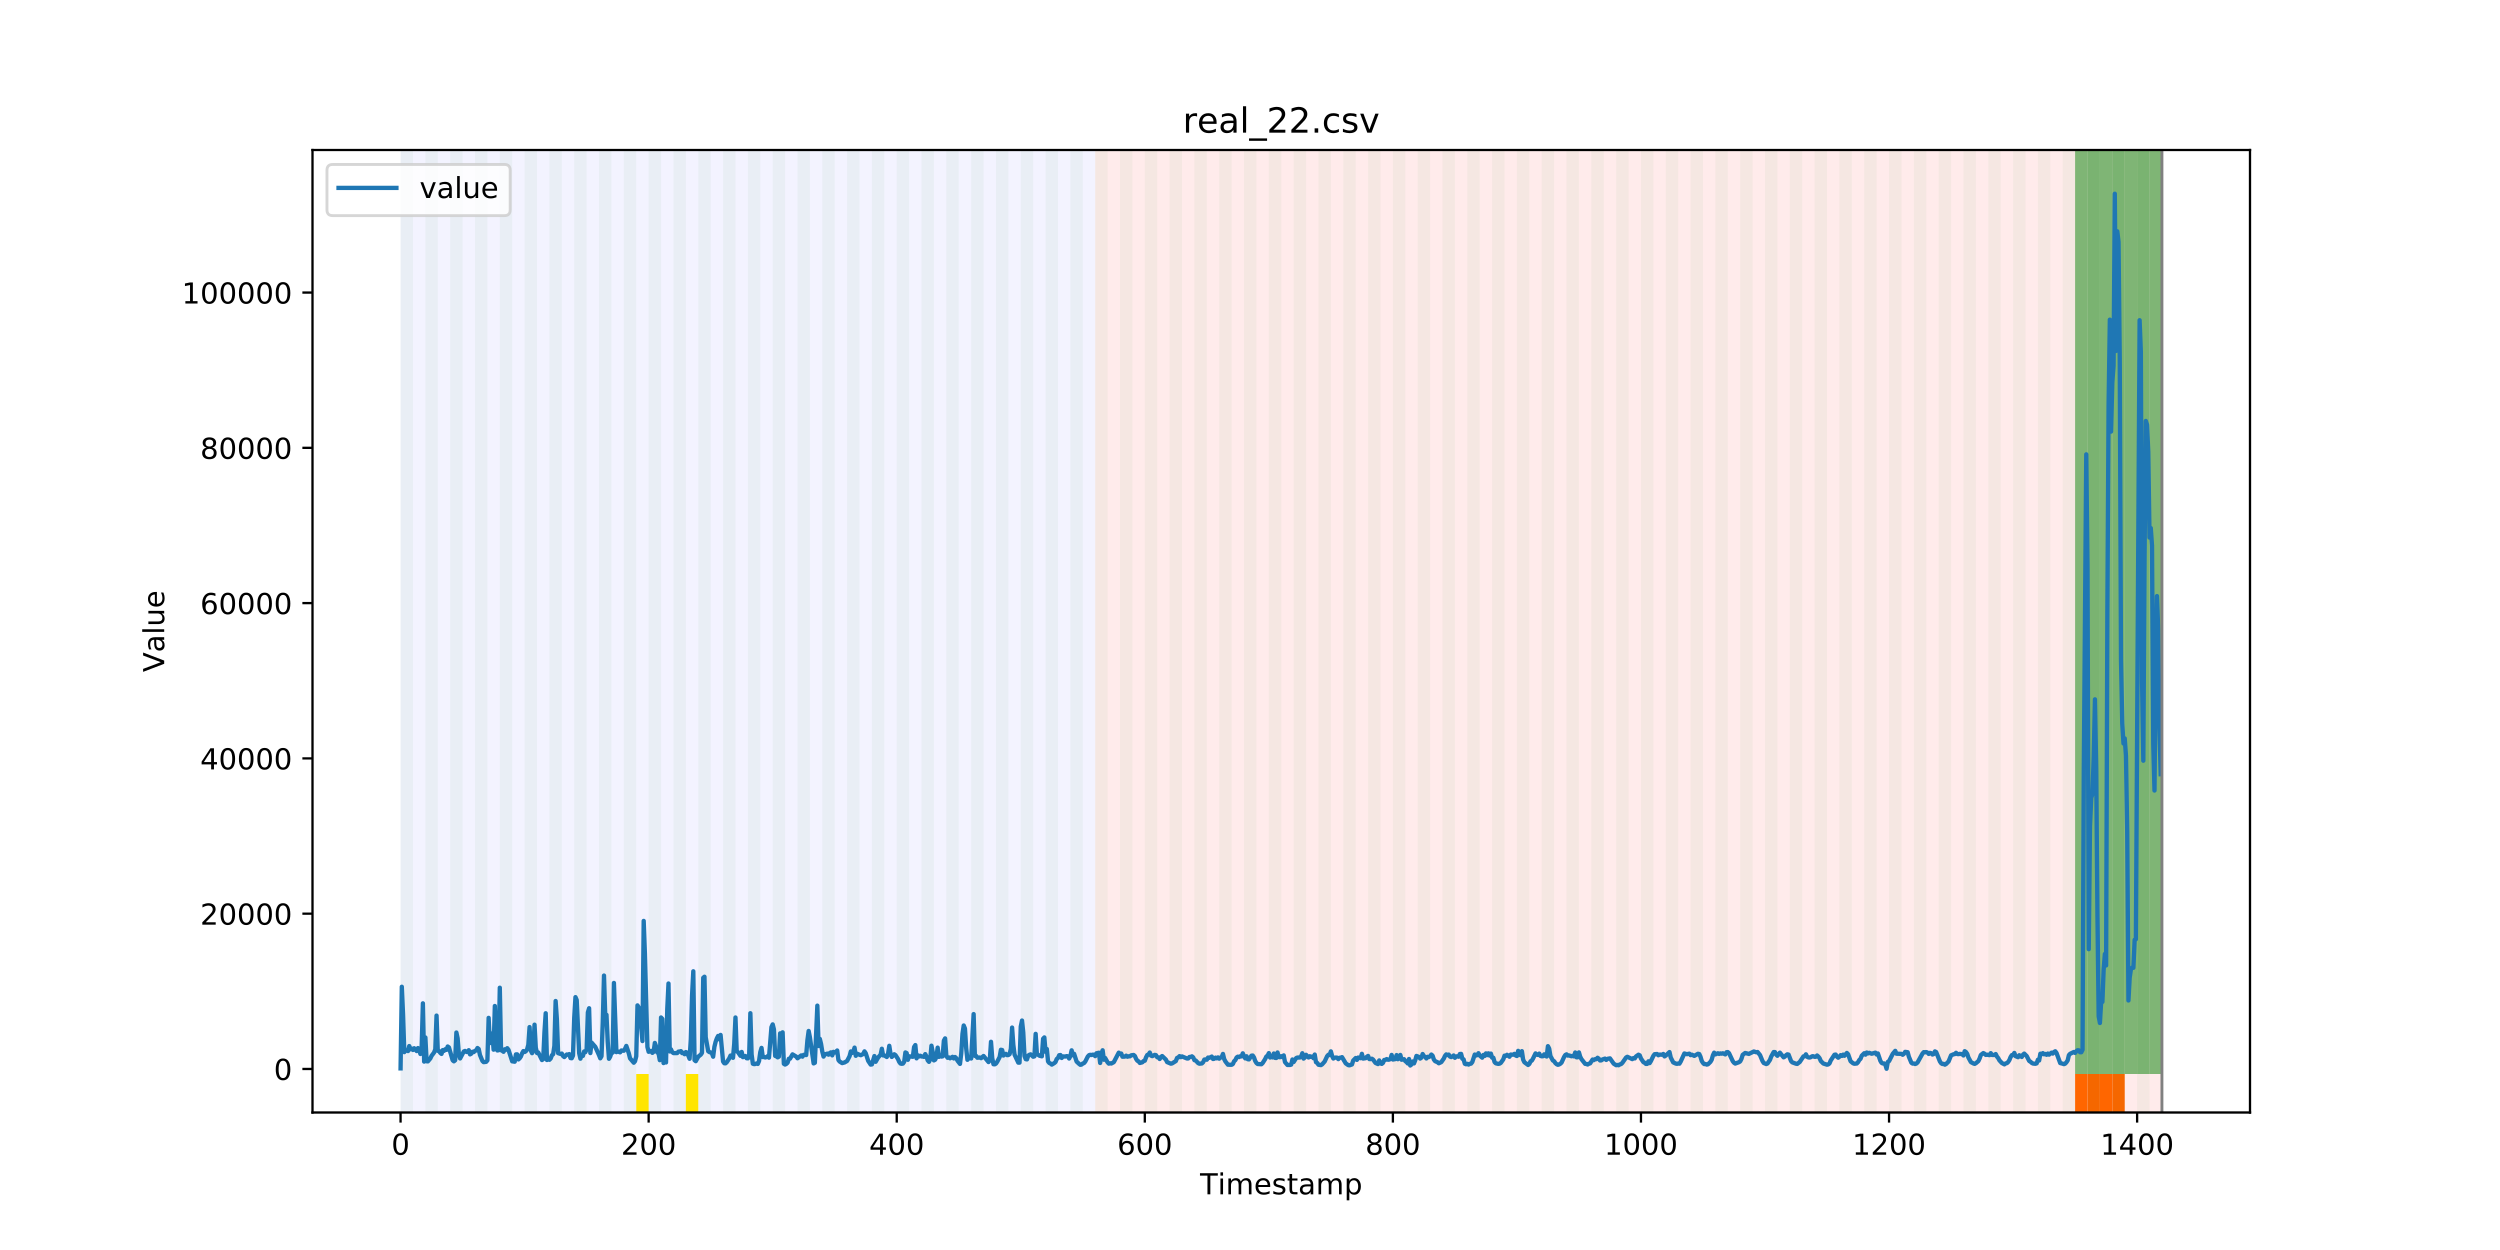 <?xml version="1.0" encoding="utf-8" standalone="no"?>
<!DOCTYPE svg PUBLIC "-//W3C//DTD SVG 1.1//EN"
  "http://www.w3.org/Graphics/SVG/1.1/DTD/svg11.dtd">
<!-- Created with matplotlib (https://matplotlib.org/) -->
<svg height="432pt" version="1.1" viewBox="0 0 864 432" width="864pt" xmlns="http://www.w3.org/2000/svg" xmlns:xlink="http://www.w3.org/1999/xlink">
 <defs>
  <style type="text/css">
*{stroke-linecap:butt;stroke-linejoin:round;}
  </style>
 </defs>
 <g id="figure_1">
  <g id="patch_1">
   <path d="M 0 432 
L 864 432 
L 864 0 
L 0 0 
z
" style="fill:#ffffff;"/>
  </g>
  <g id="axes_1">
   <g id="patch_2">
    <path d="M 108 384.48 
L 777.6 384.48 
L 777.6 51.84 
L 108 51.84 
z
" style="fill:#ffffff;"/>
   </g>
   <g id="patch_3">
    <path clip-path="url(#pbdfc6ea521)" d="M 138.436 384.48 
L 138.436 51.84 
L 378.498 51.84 
L 378.498 384.48 
z
" style="fill:#0000ff;opacity:0.05;"/>
   </g>
   <g id="patch_4">
    <path clip-path="url(#pbdfc6ea521)" d="M 378.498 384.48 
L 378.498 51.84 
L 747.164 51.84 
L 747.164 384.48 
z
" style="fill:#ff0000;opacity:0.08;"/>
   </g>
   <g id="patch_5">
    <path clip-path="url(#pbdfc6ea521)" d="M 138.436 384.48 
L 138.436 51.84 
L 142.723 51.84 
L 142.723 384.48 
z
" style="fill:#008000;opacity:0.04;"/>
   </g>
   <g id="patch_6">
    <path clip-path="url(#pbdfc6ea521)" d="M 147.01 384.48 
L 147.01 51.84 
L 151.297 51.84 
L 151.297 384.48 
z
" style="fill:#008000;opacity:0.04;"/>
   </g>
   <g id="patch_7">
    <path clip-path="url(#pbdfc6ea521)" d="M 155.584 384.48 
L 155.584 51.84 
L 159.87 51.84 
L 159.87 384.48 
z
" style="fill:#008000;opacity:0.04;"/>
   </g>
   <g id="patch_8">
    <path clip-path="url(#pbdfc6ea521)" d="M 164.157 384.48 
L 164.157 51.84 
L 168.444 51.84 
L 168.444 384.48 
z
" style="fill:#008000;opacity:0.04;"/>
   </g>
   <g id="patch_9">
    <path clip-path="url(#pbdfc6ea521)" d="M 172.731 384.48 
L 172.731 51.84 
L 177.018 51.84 
L 177.018 384.48 
z
" style="fill:#008000;opacity:0.04;"/>
   </g>
   <g id="patch_10">
    <path clip-path="url(#pbdfc6ea521)" d="M 181.304 384.48 
L 181.304 51.84 
L 185.591 51.84 
L 185.591 384.48 
z
" style="fill:#008000;opacity:0.04;"/>
   </g>
   <g id="patch_11">
    <path clip-path="url(#pbdfc6ea521)" d="M 189.878 384.48 
L 189.878 51.84 
L 194.165 51.84 
L 194.165 384.48 
z
" style="fill:#008000;opacity:0.04;"/>
   </g>
   <g id="patch_12">
    <path clip-path="url(#pbdfc6ea521)" d="M 198.452 384.48 
L 198.452 51.84 
L 202.739 51.84 
L 202.739 384.48 
z
" style="fill:#008000;opacity:0.04;"/>
   </g>
   <g id="patch_13">
    <path clip-path="url(#pbdfc6ea521)" d="M 207.025 384.48 
L 207.025 51.84 
L 211.312 51.84 
L 211.312 384.48 
z
" style="fill:#008000;opacity:0.04;"/>
   </g>
   <g id="patch_14">
    <path clip-path="url(#pbdfc6ea521)" d="M 215.599 384.48 
L 215.599 51.84 
L 219.886 51.84 
L 219.886 384.48 
z
" style="fill:#008000;opacity:0.04;"/>
   </g>
   <g id="patch_15">
    <path clip-path="url(#pbdfc6ea521)" d="M 219.886 384.48 
L 219.886 371.174 
L 224.173 371.174 
L 224.173 384.48 
z
" style="fill:#ffe500;"/>
   </g>
   <g id="patch_16">
    <path clip-path="url(#pbdfc6ea521)" d="M 224.173 384.48 
L 224.173 51.84 
L 228.459 51.84 
L 228.459 384.48 
z
" style="fill:#008000;opacity:0.04;"/>
   </g>
   <g id="patch_17">
    <path clip-path="url(#pbdfc6ea521)" d="M 232.746 384.48 
L 232.746 51.84 
L 237.033 51.84 
L 237.033 384.48 
z
" style="fill:#008000;opacity:0.04;"/>
   </g>
   <g id="patch_18">
    <path clip-path="url(#pbdfc6ea521)" d="M 237.033 384.48 
L 237.033 371.174 
L 241.32 371.174 
L 241.32 384.48 
z
" style="fill:#ffe500;"/>
   </g>
   <g id="patch_19">
    <path clip-path="url(#pbdfc6ea521)" d="M 241.32 384.48 
L 241.32 51.84 
L 245.607 51.84 
L 245.607 384.48 
z
" style="fill:#008000;opacity:0.04;"/>
   </g>
   <g id="patch_20">
    <path clip-path="url(#pbdfc6ea521)" d="M 249.893 384.48 
L 249.893 51.84 
L 254.18 51.84 
L 254.18 384.48 
z
" style="fill:#008000;opacity:0.04;"/>
   </g>
   <g id="patch_21">
    <path clip-path="url(#pbdfc6ea521)" d="M 258.467 384.48 
L 258.467 51.84 
L 262.754 51.84 
L 262.754 384.48 
z
" style="fill:#008000;opacity:0.04;"/>
   </g>
   <g id="patch_22">
    <path clip-path="url(#pbdfc6ea521)" d="M 267.041 384.48 
L 267.041 51.84 
L 271.328 51.84 
L 271.328 384.48 
z
" style="fill:#008000;opacity:0.04;"/>
   </g>
   <g id="patch_23">
    <path clip-path="url(#pbdfc6ea521)" d="M 275.614 384.48 
L 275.614 51.84 
L 279.901 51.84 
L 279.901 384.48 
z
" style="fill:#008000;opacity:0.04;"/>
   </g>
   <g id="patch_24">
    <path clip-path="url(#pbdfc6ea521)" d="M 284.188 384.48 
L 284.188 51.84 
L 288.475 51.84 
L 288.475 384.48 
z
" style="fill:#008000;opacity:0.04;"/>
   </g>
   <g id="patch_25">
    <path clip-path="url(#pbdfc6ea521)" d="M 292.762 384.48 
L 292.762 51.84 
L 297.048 51.84 
L 297.048 384.48 
z
" style="fill:#008000;opacity:0.04;"/>
   </g>
   <g id="patch_26">
    <path clip-path="url(#pbdfc6ea521)" d="M 301.335 384.48 
L 301.335 51.84 
L 305.622 51.84 
L 305.622 384.48 
z
" style="fill:#008000;opacity:0.04;"/>
   </g>
   <g id="patch_27">
    <path clip-path="url(#pbdfc6ea521)" d="M 309.909 384.48 
L 309.909 51.84 
L 314.196 51.84 
L 314.196 384.48 
z
" style="fill:#008000;opacity:0.04;"/>
   </g>
   <g id="patch_28">
    <path clip-path="url(#pbdfc6ea521)" d="M 318.482 384.48 
L 318.482 51.84 
L 322.769 51.84 
L 322.769 384.48 
z
" style="fill:#008000;opacity:0.04;"/>
   </g>
   <g id="patch_29">
    <path clip-path="url(#pbdfc6ea521)" d="M 327.056 384.48 
L 327.056 51.84 
L 331.343 51.84 
L 331.343 384.48 
z
" style="fill:#008000;opacity:0.04;"/>
   </g>
   <g id="patch_30">
    <path clip-path="url(#pbdfc6ea521)" d="M 335.63 384.48 
L 335.63 51.84 
L 339.917 51.84 
L 339.917 384.48 
z
" style="fill:#008000;opacity:0.04;"/>
   </g>
   <g id="patch_31">
    <path clip-path="url(#pbdfc6ea521)" d="M 344.203 384.48 
L 344.203 51.84 
L 348.49 51.84 
L 348.49 384.48 
z
" style="fill:#008000;opacity:0.04;"/>
   </g>
   <g id="patch_32">
    <path clip-path="url(#pbdfc6ea521)" d="M 352.777 384.48 
L 352.777 51.84 
L 357.064 51.84 
L 357.064 384.48 
z
" style="fill:#008000;opacity:0.04;"/>
   </g>
   <g id="patch_33">
    <path clip-path="url(#pbdfc6ea521)" d="M 361.351 384.48 
L 361.351 51.84 
L 365.637 51.84 
L 365.637 384.48 
z
" style="fill:#008000;opacity:0.04;"/>
   </g>
   <g id="patch_34">
    <path clip-path="url(#pbdfc6ea521)" d="M 369.924 384.48 
L 369.924 51.84 
L 374.211 51.84 
L 374.211 384.48 
z
" style="fill:#008000;opacity:0.04;"/>
   </g>
   <g id="patch_35">
    <path clip-path="url(#pbdfc6ea521)" d="M 378.498 384.48 
L 378.498 51.84 
L 382.785 51.84 
L 382.785 384.48 
z
" style="fill:#008000;opacity:0.04;"/>
   </g>
   <g id="patch_36">
    <path clip-path="url(#pbdfc6ea521)" d="M 387.071 384.48 
L 387.071 51.84 
L 391.358 51.84 
L 391.358 384.48 
z
" style="fill:#008000;opacity:0.04;"/>
   </g>
   <g id="patch_37">
    <path clip-path="url(#pbdfc6ea521)" d="M 395.645 384.48 
L 395.645 51.84 
L 399.932 51.84 
L 399.932 384.48 
z
" style="fill:#008000;opacity:0.04;"/>
   </g>
   <g id="patch_38">
    <path clip-path="url(#pbdfc6ea521)" d="M 404.219 384.48 
L 404.219 51.84 
L 408.506 51.84 
L 408.506 384.48 
z
" style="fill:#008000;opacity:0.04;"/>
   </g>
   <g id="patch_39">
    <path clip-path="url(#pbdfc6ea521)" d="M 412.792 384.48 
L 412.792 51.84 
L 417.079 51.84 
L 417.079 384.48 
z
" style="fill:#008000;opacity:0.04;"/>
   </g>
   <g id="patch_40">
    <path clip-path="url(#pbdfc6ea521)" d="M 421.366 384.48 
L 421.366 51.84 
L 425.653 51.84 
L 425.653 384.48 
z
" style="fill:#008000;opacity:0.04;"/>
   </g>
   <g id="patch_41">
    <path clip-path="url(#pbdfc6ea521)" d="M 429.94 384.48 
L 429.94 51.84 
L 434.226 51.84 
L 434.226 384.48 
z
" style="fill:#008000;opacity:0.04;"/>
   </g>
   <g id="patch_42">
    <path clip-path="url(#pbdfc6ea521)" d="M 438.513 384.48 
L 438.513 51.84 
L 442.8 51.84 
L 442.8 384.48 
z
" style="fill:#008000;opacity:0.04;"/>
   </g>
   <g id="patch_43">
    <path clip-path="url(#pbdfc6ea521)" d="M 447.087 384.48 
L 447.087 51.84 
L 451.374 51.84 
L 451.374 384.48 
z
" style="fill:#008000;opacity:0.04;"/>
   </g>
   <g id="patch_44">
    <path clip-path="url(#pbdfc6ea521)" d="M 455.66 384.48 
L 455.66 51.84 
L 459.947 51.84 
L 459.947 384.48 
z
" style="fill:#008000;opacity:0.04;"/>
   </g>
   <g id="patch_45">
    <path clip-path="url(#pbdfc6ea521)" d="M 464.234 384.48 
L 464.234 51.84 
L 468.521 51.84 
L 468.521 384.48 
z
" style="fill:#008000;opacity:0.04;"/>
   </g>
   <g id="patch_46">
    <path clip-path="url(#pbdfc6ea521)" d="M 472.808 384.48 
L 472.808 51.84 
L 477.094 51.84 
L 477.094 384.48 
z
" style="fill:#008000;opacity:0.04;"/>
   </g>
   <g id="patch_47">
    <path clip-path="url(#pbdfc6ea521)" d="M 717.156 384.48 
L 717.156 371.174 
L 721.443 371.174 
L 721.443 384.48 
z
" style="fill:#ff6600;"/>
   </g>
   <g id="patch_48">
    <path clip-path="url(#pbdfc6ea521)" d="M 481.381 384.48 
L 481.381 51.84 
L 485.668 51.84 
L 485.668 384.48 
z
" style="fill:#008000;opacity:0.04;"/>
   </g>
   <g id="patch_49">
    <path clip-path="url(#pbdfc6ea521)" d="M 721.443 384.48 
L 721.443 371.174 
L 725.73 371.174 
L 725.73 384.48 
z
" style="fill:#ff6600;"/>
   </g>
   <g id="patch_50">
    <path clip-path="url(#pbdfc6ea521)" d="M 725.73 384.48 
L 725.73 371.174 
L 730.016 371.174 
L 730.016 384.48 
z
" style="fill:#ff6600;"/>
   </g>
   <g id="patch_51">
    <path clip-path="url(#pbdfc6ea521)" d="M 489.955 384.48 
L 489.955 51.84 
L 494.242 51.84 
L 494.242 384.48 
z
" style="fill:#008000;opacity:0.04;"/>
   </g>
   <g id="patch_52">
    <path clip-path="url(#pbdfc6ea521)" d="M 730.016 384.48 
L 730.016 371.174 
L 734.303 371.174 
L 734.303 384.48 
z
" style="fill:#ff6600;"/>
   </g>
   <g id="patch_53">
    <path clip-path="url(#pbdfc6ea521)" d="M 498.529 384.48 
L 498.529 51.84 
L 502.815 51.84 
L 502.815 384.48 
z
" style="fill:#008000;opacity:0.04;"/>
   </g>
   <g id="patch_54">
    <path clip-path="url(#pbdfc6ea521)" d="M 507.102 384.48 
L 507.102 51.84 
L 511.389 51.84 
L 511.389 384.48 
z
" style="fill:#008000;opacity:0.04;"/>
   </g>
   <g id="patch_55">
    <path clip-path="url(#pbdfc6ea521)" d="M 515.676 384.48 
L 515.676 51.84 
L 519.963 51.84 
L 519.963 384.48 
z
" style="fill:#008000;opacity:0.04;"/>
   </g>
   <g id="patch_56">
    <path clip-path="url(#pbdfc6ea521)" d="M 524.249 384.48 
L 524.249 51.84 
L 528.536 51.84 
L 528.536 384.48 
z
" style="fill:#008000;opacity:0.04;"/>
   </g>
   <g id="patch_57">
    <path clip-path="url(#pbdfc6ea521)" d="M 532.823 384.48 
L 532.823 51.84 
L 537.11 51.84 
L 537.11 384.48 
z
" style="fill:#008000;opacity:0.04;"/>
   </g>
   <g id="patch_58">
    <path clip-path="url(#pbdfc6ea521)" d="M 541.397 384.48 
L 541.397 51.84 
L 545.683 51.84 
L 545.683 384.48 
z
" style="fill:#008000;opacity:0.04;"/>
   </g>
   <g id="patch_59">
    <path clip-path="url(#pbdfc6ea521)" d="M 549.97 384.48 
L 549.97 51.84 
L 554.257 51.84 
L 554.257 384.48 
z
" style="fill:#008000;opacity:0.04;"/>
   </g>
   <g id="patch_60">
    <path clip-path="url(#pbdfc6ea521)" d="M 558.544 384.48 
L 558.544 51.84 
L 562.831 51.84 
L 562.831 384.48 
z
" style="fill:#008000;opacity:0.04;"/>
   </g>
   <g id="patch_61">
    <path clip-path="url(#pbdfc6ea521)" d="M 567.118 384.48 
L 567.118 51.84 
L 571.404 51.84 
L 571.404 384.48 
z
" style="fill:#008000;opacity:0.04;"/>
   </g>
   <g id="patch_62">
    <path clip-path="url(#pbdfc6ea521)" d="M 575.691 384.48 
L 575.691 51.84 
L 579.978 51.84 
L 579.978 384.48 
z
" style="fill:#008000;opacity:0.04;"/>
   </g>
   <g id="patch_63">
    <path clip-path="url(#pbdfc6ea521)" d="M 584.265 384.48 
L 584.265 51.84 
L 588.552 51.84 
L 588.552 384.48 
z
" style="fill:#008000;opacity:0.04;"/>
   </g>
   <g id="patch_64">
    <path clip-path="url(#pbdfc6ea521)" d="M 592.838 384.48 
L 592.838 51.84 
L 597.125 51.84 
L 597.125 384.48 
z
" style="fill:#008000;opacity:0.04;"/>
   </g>
   <g id="patch_65">
    <path clip-path="url(#pbdfc6ea521)" d="M 601.412 384.48 
L 601.412 51.84 
L 605.699 51.84 
L 605.699 384.48 
z
" style="fill:#008000;opacity:0.04;"/>
   </g>
   <g id="patch_66">
    <path clip-path="url(#pbdfc6ea521)" d="M 609.986 384.48 
L 609.986 51.84 
L 614.272 51.84 
L 614.272 384.48 
z
" style="fill:#008000;opacity:0.04;"/>
   </g>
   <g id="patch_67">
    <path clip-path="url(#pbdfc6ea521)" d="M 618.559 384.48 
L 618.559 51.84 
L 622.846 51.84 
L 622.846 384.48 
z
" style="fill:#008000;opacity:0.04;"/>
   </g>
   <g id="patch_68">
    <path clip-path="url(#pbdfc6ea521)" d="M 627.133 384.48 
L 627.133 51.84 
L 631.42 51.84 
L 631.42 384.48 
z
" style="fill:#008000;opacity:0.04;"/>
   </g>
   <g id="patch_69">
    <path clip-path="url(#pbdfc6ea521)" d="M 635.707 384.48 
L 635.707 51.84 
L 639.993 51.84 
L 639.993 384.48 
z
" style="fill:#008000;opacity:0.04;"/>
   </g>
   <g id="patch_70">
    <path clip-path="url(#pbdfc6ea521)" d="M 644.28 384.48 
L 644.28 51.84 
L 648.567 51.84 
L 648.567 384.48 
z
" style="fill:#008000;opacity:0.04;"/>
   </g>
   <g id="patch_71">
    <path clip-path="url(#pbdfc6ea521)" d="M 652.854 384.48 
L 652.854 51.84 
L 657.141 51.84 
L 657.141 384.48 
z
" style="fill:#008000;opacity:0.04;"/>
   </g>
   <g id="patch_72">
    <path clip-path="url(#pbdfc6ea521)" d="M 661.427 384.48 
L 661.427 51.84 
L 665.714 51.84 
L 665.714 384.48 
z
" style="fill:#008000;opacity:0.04;"/>
   </g>
   <g id="patch_73">
    <path clip-path="url(#pbdfc6ea521)" d="M 670.001 384.48 
L 670.001 51.84 
L 674.288 51.84 
L 674.288 384.48 
z
" style="fill:#008000;opacity:0.04;"/>
   </g>
   <g id="patch_74">
    <path clip-path="url(#pbdfc6ea521)" d="M 678.575 384.48 
L 678.575 51.84 
L 682.861 51.84 
L 682.861 384.48 
z
" style="fill:#008000;opacity:0.04;"/>
   </g>
   <g id="patch_75">
    <path clip-path="url(#pbdfc6ea521)" d="M 687.148 384.48 
L 687.148 51.84 
L 691.435 51.84 
L 691.435 384.48 
z
" style="fill:#008000;opacity:0.04;"/>
   </g>
   <g id="patch_76">
    <path clip-path="url(#pbdfc6ea521)" d="M 695.722 384.48 
L 695.722 51.84 
L 700.009 51.84 
L 700.009 384.48 
z
" style="fill:#008000;opacity:0.04;"/>
   </g>
   <g id="patch_77">
    <path clip-path="url(#pbdfc6ea521)" d="M 704.296 384.48 
L 704.296 51.84 
L 708.582 51.84 
L 708.582 384.48 
z
" style="fill:#008000;opacity:0.04;"/>
   </g>
   <g id="patch_78">
    <path clip-path="url(#pbdfc6ea521)" d="M 712.869 384.48 
L 712.869 51.84 
L 717.156 51.84 
L 717.156 384.48 
z
" style="fill:#008000;opacity:0.04;"/>
   </g>
   <g id="patch_79">
    <path clip-path="url(#pbdfc6ea521)" d="M 717.156 371.174 
L 717.156 51.84 
L 721.443 51.84 
L 721.443 371.174 
z
" style="fill:#008000;opacity:0.5;"/>
   </g>
   <g id="patch_80">
    <path clip-path="url(#pbdfc6ea521)" d="M 721.443 384.48 
L 721.443 51.84 
L 725.73 51.84 
L 725.73 384.48 
z
" style="fill:#008000;opacity:0.04;"/>
   </g>
   <g id="patch_81">
    <path clip-path="url(#pbdfc6ea521)" d="M 721.443 371.174 
L 721.443 51.84 
L 725.73 51.84 
L 725.73 371.174 
z
" style="fill:#008000;opacity:0.5;"/>
   </g>
   <g id="patch_82">
    <path clip-path="url(#pbdfc6ea521)" d="M 725.73 371.174 
L 725.73 51.84 
L 730.016 51.84 
L 730.016 371.174 
z
" style="fill:#008000;opacity:0.5;"/>
   </g>
   <g id="patch_83">
    <path clip-path="url(#pbdfc6ea521)" d="M 730.016 384.48 
L 730.016 51.84 
L 734.303 51.84 
L 734.303 384.48 
z
" style="fill:#008000;opacity:0.04;"/>
   </g>
   <g id="patch_84">
    <path clip-path="url(#pbdfc6ea521)" d="M 730.016 371.174 
L 730.016 51.84 
L 734.303 51.84 
L 734.303 371.174 
z
" style="fill:#008000;opacity:0.5;"/>
   </g>
   <g id="patch_85">
    <path clip-path="url(#pbdfc6ea521)" d="M 734.303 371.174 
L 734.303 51.84 
L 738.59 51.84 
L 738.59 371.174 
z
" style="fill:#008000;opacity:0.5;"/>
   </g>
   <g id="patch_86">
    <path clip-path="url(#pbdfc6ea521)" d="M 738.59 384.48 
L 738.59 51.84 
L 742.877 51.84 
L 742.877 384.48 
z
" style="fill:#008000;opacity:0.04;"/>
   </g>
   <g id="patch_87">
    <path clip-path="url(#pbdfc6ea521)" d="M 738.59 371.174 
L 738.59 51.84 
L 742.877 51.84 
L 742.877 371.174 
z
" style="fill:#008000;opacity:0.5;"/>
   </g>
   <g id="patch_88">
    <path clip-path="url(#pbdfc6ea521)" d="M 742.877 371.174 
L 742.877 51.84 
L 747.164 51.84 
L 747.164 371.174 
z
" style="fill:#008000;opacity:0.5;"/>
   </g>
   <g id="matplotlib.axis_1">
    <g id="xtick_1">
     <g id="line2d_1">
      <defs>
       <path d="M 0 0 
L 0 3.5 
" id="mefcda15797" style="stroke:#000000;stroke-width:0.8;"/>
      </defs>
      <g>
       <use style="stroke:#000000;stroke-width:0.8;" x="138.436" xlink:href="#mefcda15797" y="384.48"/>
      </g>
     </g>
     <g id="text_1">
      <!-- 0 -->
      <defs>
       <path d="M 31.781 66.406 
Q 24.172 66.406 20.328 58.906 
Q 16.5 51.422 16.5 36.375 
Q 16.5 21.391 20.328 13.891 
Q 24.172 6.391 31.781 6.391 
Q 39.453 6.391 43.281 13.891 
Q 47.125 21.391 47.125 36.375 
Q 47.125 51.422 43.281 58.906 
Q 39.453 66.406 31.781 66.406 
z
M 31.781 74.219 
Q 44.047 74.219 50.516 64.516 
Q 56.984 54.828 56.984 36.375 
Q 56.984 17.969 50.516 8.266 
Q 44.047 -1.422 31.781 -1.422 
Q 19.531 -1.422 13.062 8.266 
Q 6.594 17.969 6.594 36.375 
Q 6.594 54.828 13.062 64.516 
Q 19.531 74.219 31.781 74.219 
z
" id="DejaVuSans-48"/>
      </defs>
      <g transform="translate(135.255 399.078)scale(0.1 -0.1)">
       <use xlink:href="#DejaVuSans-48"/>
      </g>
     </g>
    </g>
    <g id="xtick_2">
     <g id="line2d_2">
      <g>
       <use style="stroke:#000000;stroke-width:0.8;" x="224.173" xlink:href="#mefcda15797" y="384.48"/>
      </g>
     </g>
     <g id="text_2">
      <!-- 200 -->
      <defs>
       <path d="M 19.188 8.297 
L 53.609 8.297 
L 53.609 0 
L 7.328 0 
L 7.328 8.297 
Q 12.938 14.109 22.625 23.891 
Q 32.328 33.688 34.812 36.531 
Q 39.547 41.844 41.422 45.531 
Q 43.312 49.219 43.312 52.781 
Q 43.312 58.594 39.234 62.25 
Q 35.156 65.922 28.609 65.922 
Q 23.969 65.922 18.812 64.312 
Q 13.672 62.703 7.812 59.422 
L 7.812 69.391 
Q 13.766 71.781 18.938 73 
Q 24.125 74.219 28.422 74.219 
Q 39.75 74.219 46.484 68.547 
Q 53.219 62.891 53.219 53.422 
Q 53.219 48.922 51.531 44.891 
Q 49.859 40.875 45.406 35.406 
Q 44.188 33.984 37.641 27.219 
Q 31.109 20.453 19.188 8.297 
z
" id="DejaVuSans-50"/>
      </defs>
      <g transform="translate(214.629 399.078)scale(0.1 -0.1)">
       <use xlink:href="#DejaVuSans-50"/>
       <use x="63.623" xlink:href="#DejaVuSans-48"/>
       <use x="127.246" xlink:href="#DejaVuSans-48"/>
      </g>
     </g>
    </g>
    <g id="xtick_3">
     <g id="line2d_3">
      <g>
       <use style="stroke:#000000;stroke-width:0.8;" x="309.909" xlink:href="#mefcda15797" y="384.48"/>
      </g>
     </g>
     <g id="text_3">
      <!-- 400 -->
      <defs>
       <path d="M 37.797 64.312 
L 12.891 25.391 
L 37.797 25.391 
z
M 35.203 72.906 
L 47.609 72.906 
L 47.609 25.391 
L 58.016 25.391 
L 58.016 17.188 
L 47.609 17.188 
L 47.609 0 
L 37.797 0 
L 37.797 17.188 
L 4.891 17.188 
L 4.891 26.703 
z
" id="DejaVuSans-52"/>
      </defs>
      <g transform="translate(300.365 399.078)scale(0.1 -0.1)">
       <use xlink:href="#DejaVuSans-52"/>
       <use x="63.623" xlink:href="#DejaVuSans-48"/>
       <use x="127.246" xlink:href="#DejaVuSans-48"/>
      </g>
     </g>
    </g>
    <g id="xtick_4">
     <g id="line2d_4">
      <g>
       <use style="stroke:#000000;stroke-width:0.8;" x="395.645" xlink:href="#mefcda15797" y="384.48"/>
      </g>
     </g>
     <g id="text_4">
      <!-- 600 -->
      <defs>
       <path d="M 33.016 40.375 
Q 26.375 40.375 22.484 35.828 
Q 18.609 31.297 18.609 23.391 
Q 18.609 15.531 22.484 10.953 
Q 26.375 6.391 33.016 6.391 
Q 39.656 6.391 43.531 10.953 
Q 47.406 15.531 47.406 23.391 
Q 47.406 31.297 43.531 35.828 
Q 39.656 40.375 33.016 40.375 
z
M 52.594 71.297 
L 52.594 62.312 
Q 48.875 64.062 45.094 64.984 
Q 41.312 65.922 37.594 65.922 
Q 27.828 65.922 22.672 59.328 
Q 17.531 52.734 16.797 39.406 
Q 19.672 43.656 24.016 45.922 
Q 28.375 48.188 33.594 48.188 
Q 44.578 48.188 50.953 41.516 
Q 57.328 34.859 57.328 23.391 
Q 57.328 12.156 50.688 5.359 
Q 44.047 -1.422 33.016 -1.422 
Q 20.359 -1.422 13.672 8.266 
Q 6.984 17.969 6.984 36.375 
Q 6.984 53.656 15.188 63.938 
Q 23.391 74.219 37.203 74.219 
Q 40.922 74.219 44.703 73.484 
Q 48.484 72.75 52.594 71.297 
z
" id="DejaVuSans-54"/>
      </defs>
      <g transform="translate(386.101 399.078)scale(0.1 -0.1)">
       <use xlink:href="#DejaVuSans-54"/>
       <use x="63.623" xlink:href="#DejaVuSans-48"/>
       <use x="127.246" xlink:href="#DejaVuSans-48"/>
      </g>
     </g>
    </g>
    <g id="xtick_5">
     <g id="line2d_5">
      <g>
       <use style="stroke:#000000;stroke-width:0.8;" x="481.381" xlink:href="#mefcda15797" y="384.48"/>
      </g>
     </g>
     <g id="text_5">
      <!-- 800 -->
      <defs>
       <path d="M 31.781 34.625 
Q 24.75 34.625 20.719 30.859 
Q 16.703 27.094 16.703 20.516 
Q 16.703 13.922 20.719 10.156 
Q 24.75 6.391 31.781 6.391 
Q 38.812 6.391 42.859 10.172 
Q 46.922 13.969 46.922 20.516 
Q 46.922 27.094 42.891 30.859 
Q 38.875 34.625 31.781 34.625 
z
M 21.922 38.812 
Q 15.578 40.375 12.031 44.719 
Q 8.5 49.078 8.5 55.328 
Q 8.5 64.062 14.719 69.141 
Q 20.953 74.219 31.781 74.219 
Q 42.672 74.219 48.875 69.141 
Q 55.078 64.062 55.078 55.328 
Q 55.078 49.078 51.531 44.719 
Q 48 40.375 41.703 38.812 
Q 48.828 37.156 52.797 32.312 
Q 56.781 27.484 56.781 20.516 
Q 56.781 9.906 50.312 4.234 
Q 43.844 -1.422 31.781 -1.422 
Q 19.734 -1.422 13.25 4.234 
Q 6.781 9.906 6.781 20.516 
Q 6.781 27.484 10.781 32.312 
Q 14.797 37.156 21.922 38.812 
z
M 18.312 54.391 
Q 18.312 48.734 21.844 45.562 
Q 25.391 42.391 31.781 42.391 
Q 38.141 42.391 41.719 45.562 
Q 45.312 48.734 45.312 54.391 
Q 45.312 60.062 41.719 63.234 
Q 38.141 66.406 31.781 66.406 
Q 25.391 66.406 21.844 63.234 
Q 18.312 60.062 18.312 54.391 
z
" id="DejaVuSans-56"/>
      </defs>
      <g transform="translate(471.838 399.078)scale(0.1 -0.1)">
       <use xlink:href="#DejaVuSans-56"/>
       <use x="63.623" xlink:href="#DejaVuSans-48"/>
       <use x="127.246" xlink:href="#DejaVuSans-48"/>
      </g>
     </g>
    </g>
    <g id="xtick_6">
     <g id="line2d_6">
      <g>
       <use style="stroke:#000000;stroke-width:0.8;" x="567.118" xlink:href="#mefcda15797" y="384.48"/>
      </g>
     </g>
     <g id="text_6">
      <!-- 1000 -->
      <defs>
       <path d="M 12.406 8.297 
L 28.516 8.297 
L 28.516 63.922 
L 10.984 60.406 
L 10.984 69.391 
L 28.422 72.906 
L 38.281 72.906 
L 38.281 8.297 
L 54.391 8.297 
L 54.391 0 
L 12.406 0 
z
" id="DejaVuSans-49"/>
      </defs>
      <g transform="translate(554.393 399.078)scale(0.1 -0.1)">
       <use xlink:href="#DejaVuSans-49"/>
       <use x="63.623" xlink:href="#DejaVuSans-48"/>
       <use x="127.246" xlink:href="#DejaVuSans-48"/>
       <use x="190.869" xlink:href="#DejaVuSans-48"/>
      </g>
     </g>
    </g>
    <g id="xtick_7">
     <g id="line2d_7">
      <g>
       <use style="stroke:#000000;stroke-width:0.8;" x="652.854" xlink:href="#mefcda15797" y="384.48"/>
      </g>
     </g>
     <g id="text_7">
      <!-- 1200 -->
      <g transform="translate(640.129 399.078)scale(0.1 -0.1)">
       <use xlink:href="#DejaVuSans-49"/>
       <use x="63.623" xlink:href="#DejaVuSans-50"/>
       <use x="127.246" xlink:href="#DejaVuSans-48"/>
       <use x="190.869" xlink:href="#DejaVuSans-48"/>
      </g>
     </g>
    </g>
    <g id="xtick_8">
     <g id="line2d_8">
      <g>
       <use style="stroke:#000000;stroke-width:0.8;" x="738.59" xlink:href="#mefcda15797" y="384.48"/>
      </g>
     </g>
     <g id="text_8">
      <!-- 1400 -->
      <g transform="translate(725.865 399.078)scale(0.1 -0.1)">
       <use xlink:href="#DejaVuSans-49"/>
       <use x="63.623" xlink:href="#DejaVuSans-52"/>
       <use x="127.246" xlink:href="#DejaVuSans-48"/>
       <use x="190.869" xlink:href="#DejaVuSans-48"/>
      </g>
     </g>
    </g>
    <g id="text_9">
     <!-- Timestamp -->
     <defs>
      <path d="M -0.297 72.906 
L 61.375 72.906 
L 61.375 64.594 
L 35.5 64.594 
L 35.5 0 
L 25.594 0 
L 25.594 64.594 
L -0.297 64.594 
z
" id="DejaVuSans-84"/>
      <path d="M 9.422 54.688 
L 18.406 54.688 
L 18.406 0 
L 9.422 0 
z
M 9.422 75.984 
L 18.406 75.984 
L 18.406 64.594 
L 9.422 64.594 
z
" id="DejaVuSans-105"/>
      <path d="M 52 44.188 
Q 55.375 50.25 60.062 53.125 
Q 64.75 56 71.094 56 
Q 79.641 56 84.281 50.016 
Q 88.922 44.047 88.922 33.016 
L 88.922 0 
L 79.891 0 
L 79.891 32.719 
Q 79.891 40.578 77.094 44.375 
Q 74.312 48.188 68.609 48.188 
Q 61.625 48.188 57.562 43.547 
Q 53.516 38.922 53.516 30.906 
L 53.516 0 
L 44.484 0 
L 44.484 32.719 
Q 44.484 40.625 41.703 44.406 
Q 38.922 48.188 33.109 48.188 
Q 26.219 48.188 22.156 43.531 
Q 18.109 38.875 18.109 30.906 
L 18.109 0 
L 9.078 0 
L 9.078 54.688 
L 18.109 54.688 
L 18.109 46.188 
Q 21.188 51.219 25.484 53.609 
Q 29.781 56 35.688 56 
Q 41.656 56 45.828 52.969 
Q 50 49.953 52 44.188 
z
" id="DejaVuSans-109"/>
      <path d="M 56.203 29.594 
L 56.203 25.203 
L 14.891 25.203 
Q 15.484 15.922 20.484 11.062 
Q 25.484 6.203 34.422 6.203 
Q 39.594 6.203 44.453 7.469 
Q 49.312 8.734 54.109 11.281 
L 54.109 2.781 
Q 49.266 0.734 44.188 -0.344 
Q 39.109 -1.422 33.891 -1.422 
Q 20.797 -1.422 13.156 6.188 
Q 5.516 13.812 5.516 26.812 
Q 5.516 40.234 12.766 48.109 
Q 20.016 56 32.328 56 
Q 43.359 56 49.781 48.891 
Q 56.203 41.797 56.203 29.594 
z
M 47.219 32.234 
Q 47.125 39.594 43.094 43.984 
Q 39.062 48.391 32.422 48.391 
Q 24.906 48.391 20.391 44.141 
Q 15.875 39.891 15.188 32.172 
z
" id="DejaVuSans-101"/>
      <path d="M 44.281 53.078 
L 44.281 44.578 
Q 40.484 46.531 36.375 47.5 
Q 32.281 48.484 27.875 48.484 
Q 21.188 48.484 17.844 46.438 
Q 14.5 44.391 14.5 40.281 
Q 14.5 37.156 16.891 35.375 
Q 19.281 33.594 26.516 31.984 
L 29.594 31.297 
Q 39.156 29.25 43.188 25.516 
Q 47.219 21.781 47.219 15.094 
Q 47.219 7.469 41.188 3.016 
Q 35.156 -1.422 24.609 -1.422 
Q 20.219 -1.422 15.453 -0.562 
Q 10.688 0.297 5.422 2 
L 5.422 11.281 
Q 10.406 8.688 15.234 7.391 
Q 20.062 6.109 24.812 6.109 
Q 31.156 6.109 34.562 8.281 
Q 37.984 10.453 37.984 14.406 
Q 37.984 18.062 35.516 20.016 
Q 33.062 21.969 24.703 23.781 
L 21.578 24.516 
Q 13.234 26.266 9.516 29.906 
Q 5.812 33.547 5.812 39.891 
Q 5.812 47.609 11.281 51.797 
Q 16.75 56 26.812 56 
Q 31.781 56 36.172 55.266 
Q 40.578 54.547 44.281 53.078 
z
" id="DejaVuSans-115"/>
      <path d="M 18.312 70.219 
L 18.312 54.688 
L 36.812 54.688 
L 36.812 47.703 
L 18.312 47.703 
L 18.312 18.016 
Q 18.312 11.328 20.141 9.422 
Q 21.969 7.516 27.594 7.516 
L 36.812 7.516 
L 36.812 0 
L 27.594 0 
Q 17.188 0 13.234 3.875 
Q 9.281 7.766 9.281 18.016 
L 9.281 47.703 
L 2.688 47.703 
L 2.688 54.688 
L 9.281 54.688 
L 9.281 70.219 
z
" id="DejaVuSans-116"/>
      <path d="M 34.281 27.484 
Q 23.391 27.484 19.188 25 
Q 14.984 22.516 14.984 16.5 
Q 14.984 11.719 18.141 8.906 
Q 21.297 6.109 26.703 6.109 
Q 34.188 6.109 38.703 11.406 
Q 43.219 16.703 43.219 25.484 
L 43.219 27.484 
z
M 52.203 31.203 
L 52.203 0 
L 43.219 0 
L 43.219 8.297 
Q 40.141 3.328 35.547 0.953 
Q 30.953 -1.422 24.312 -1.422 
Q 15.922 -1.422 10.953 3.297 
Q 6 8.016 6 15.922 
Q 6 25.141 12.172 29.828 
Q 18.359 34.516 30.609 34.516 
L 43.219 34.516 
L 43.219 35.406 
Q 43.219 41.609 39.141 45 
Q 35.062 48.391 27.688 48.391 
Q 23 48.391 18.547 47.266 
Q 14.109 46.141 10.016 43.891 
L 10.016 52.203 
Q 14.938 54.109 19.578 55.047 
Q 24.219 56 28.609 56 
Q 40.484 56 46.344 49.844 
Q 52.203 43.703 52.203 31.203 
z
" id="DejaVuSans-97"/>
      <path d="M 18.109 8.203 
L 18.109 -20.797 
L 9.078 -20.797 
L 9.078 54.688 
L 18.109 54.688 
L 18.109 46.391 
Q 20.953 51.266 25.266 53.625 
Q 29.594 56 35.594 56 
Q 45.562 56 51.781 48.094 
Q 58.016 40.188 58.016 27.297 
Q 58.016 14.406 51.781 6.484 
Q 45.562 -1.422 35.594 -1.422 
Q 29.594 -1.422 25.266 0.953 
Q 20.953 3.328 18.109 8.203 
z
M 48.688 27.297 
Q 48.688 37.203 44.609 42.844 
Q 40.531 48.484 33.406 48.484 
Q 26.266 48.484 22.188 42.844 
Q 18.109 37.203 18.109 27.297 
Q 18.109 17.391 22.188 11.75 
Q 26.266 6.109 33.406 6.109 
Q 40.531 6.109 44.609 11.75 
Q 48.688 17.391 48.688 27.297 
z
" id="DejaVuSans-112"/>
     </defs>
     <g transform="translate(414.739 412.757)scale(0.1 -0.1)">
      <use xlink:href="#DejaVuSans-84"/>
      <use x="61.037" xlink:href="#DejaVuSans-105"/>
      <use x="88.82" xlink:href="#DejaVuSans-109"/>
      <use x="186.232" xlink:href="#DejaVuSans-101"/>
      <use x="247.756" xlink:href="#DejaVuSans-115"/>
      <use x="299.855" xlink:href="#DejaVuSans-116"/>
      <use x="339.064" xlink:href="#DejaVuSans-97"/>
      <use x="400.344" xlink:href="#DejaVuSans-109"/>
      <use x="497.756" xlink:href="#DejaVuSans-112"/>
     </g>
    </g>
   </g>
   <g id="matplotlib.axis_2">
    <g id="ytick_1">
     <g id="line2d_9">
      <defs>
       <path d="M 0 0 
L -3.5 0 
" id="m1995b00002" style="stroke:#000000;stroke-width:0.8;"/>
      </defs>
      <g>
       <use style="stroke:#000000;stroke-width:0.8;" x="108" xlink:href="#m1995b00002" y="369.427"/>
      </g>
     </g>
     <g id="text_10">
      <!-- 0 -->
      <g transform="translate(94.638 373.226)scale(0.1 -0.1)">
       <use xlink:href="#DejaVuSans-48"/>
      </g>
     </g>
    </g>
    <g id="ytick_2">
     <g id="line2d_10">
      <g>
       <use style="stroke:#000000;stroke-width:0.8;" x="108" xlink:href="#m1995b00002" y="315.763"/>
      </g>
     </g>
     <g id="text_11">
      <!-- 20000 -->
      <g transform="translate(69.188 319.563)scale(0.1 -0.1)">
       <use xlink:href="#DejaVuSans-50"/>
       <use x="63.623" xlink:href="#DejaVuSans-48"/>
       <use x="127.246" xlink:href="#DejaVuSans-48"/>
       <use x="190.869" xlink:href="#DejaVuSans-48"/>
       <use x="254.492" xlink:href="#DejaVuSans-48"/>
      </g>
     </g>
    </g>
    <g id="ytick_3">
     <g id="line2d_11">
      <g>
       <use style="stroke:#000000;stroke-width:0.8;" x="108" xlink:href="#m1995b00002" y="262.1"/>
      </g>
     </g>
     <g id="text_12">
      <!-- 40000 -->
      <g transform="translate(69.188 265.899)scale(0.1 -0.1)">
       <use xlink:href="#DejaVuSans-52"/>
       <use x="63.623" xlink:href="#DejaVuSans-48"/>
       <use x="127.246" xlink:href="#DejaVuSans-48"/>
       <use x="190.869" xlink:href="#DejaVuSans-48"/>
       <use x="254.492" xlink:href="#DejaVuSans-48"/>
      </g>
     </g>
    </g>
    <g id="ytick_4">
     <g id="line2d_12">
      <g>
       <use style="stroke:#000000;stroke-width:0.8;" x="108" xlink:href="#m1995b00002" y="208.436"/>
      </g>
     </g>
     <g id="text_13">
      <!-- 60000 -->
      <g transform="translate(69.188 212.235)scale(0.1 -0.1)">
       <use xlink:href="#DejaVuSans-54"/>
       <use x="63.623" xlink:href="#DejaVuSans-48"/>
       <use x="127.246" xlink:href="#DejaVuSans-48"/>
       <use x="190.869" xlink:href="#DejaVuSans-48"/>
       <use x="254.492" xlink:href="#DejaVuSans-48"/>
      </g>
     </g>
    </g>
    <g id="ytick_5">
     <g id="line2d_13">
      <g>
       <use style="stroke:#000000;stroke-width:0.8;" x="108" xlink:href="#m1995b00002" y="154.773"/>
      </g>
     </g>
     <g id="text_14">
      <!-- 80000 -->
      <g transform="translate(69.188 158.572)scale(0.1 -0.1)">
       <use xlink:href="#DejaVuSans-56"/>
       <use x="63.623" xlink:href="#DejaVuSans-48"/>
       <use x="127.246" xlink:href="#DejaVuSans-48"/>
       <use x="190.869" xlink:href="#DejaVuSans-48"/>
       <use x="254.492" xlink:href="#DejaVuSans-48"/>
      </g>
     </g>
    </g>
    <g id="ytick_6">
     <g id="line2d_14">
      <g>
       <use style="stroke:#000000;stroke-width:0.8;" x="108" xlink:href="#m1995b00002" y="101.109"/>
      </g>
     </g>
     <g id="text_15">
      <!-- 100000 -->
      <g transform="translate(62.825 104.908)scale(0.1 -0.1)">
       <use xlink:href="#DejaVuSans-49"/>
       <use x="63.623" xlink:href="#DejaVuSans-48"/>
       <use x="127.246" xlink:href="#DejaVuSans-48"/>
       <use x="190.869" xlink:href="#DejaVuSans-48"/>
       <use x="254.492" xlink:href="#DejaVuSans-48"/>
       <use x="318.115" xlink:href="#DejaVuSans-48"/>
      </g>
     </g>
    </g>
    <g id="text_16">
     <!-- Value -->
     <defs>
      <path d="M 28.609 0 
L 0.781 72.906 
L 11.078 72.906 
L 34.188 11.531 
L 57.328 72.906 
L 67.578 72.906 
L 39.797 0 
z
" id="DejaVuSans-86"/>
      <path d="M 9.422 75.984 
L 18.406 75.984 
L 18.406 0 
L 9.422 0 
z
" id="DejaVuSans-108"/>
      <path d="M 8.5 21.578 
L 8.5 54.688 
L 17.484 54.688 
L 17.484 21.922 
Q 17.484 14.156 20.5 10.266 
Q 23.531 6.391 29.594 6.391 
Q 36.859 6.391 41.078 11.031 
Q 45.312 15.672 45.312 23.688 
L 45.312 54.688 
L 54.297 54.688 
L 54.297 0 
L 45.312 0 
L 45.312 8.406 
Q 42.047 3.422 37.719 1 
Q 33.406 -1.422 27.688 -1.422 
Q 18.266 -1.422 13.375 4.438 
Q 8.5 10.297 8.5 21.578 
z
M 31.109 56 
z
" id="DejaVuSans-117"/>
     </defs>
     <g transform="translate(56.745 232.273)rotate(-90)scale(0.1 -0.1)">
      <use xlink:href="#DejaVuSans-86"/>
      <use x="68.299" xlink:href="#DejaVuSans-97"/>
      <use x="129.578" xlink:href="#DejaVuSans-108"/>
      <use x="157.361" xlink:href="#DejaVuSans-117"/>
      <use x="220.74" xlink:href="#DejaVuSans-101"/>
     </g>
    </g>
   </g>
   <g id="line2d_15">
    <path clip-path="url(#pbdfc6ea521)" d="M 138.436 369.229 
L 138.865 341.026 
L 139.294 350.57 
L 139.722 363.615 
L 140.151 362.926 
L 141.008 363.245 
L 141.437 361.517 
L 141.866 362.633 
L 142.294 362.4 
L 142.723 362.872 
L 143.152 362.274 
L 144.009 363.25 
L 144.438 362.223 
L 144.867 362.84 
L 145.295 364.251 
L 145.724 361.724 
L 146.153 346.757 
L 146.581 366.891 
L 147.01 358.549 
L 147.439 366.771 
L 147.867 366.811 
L 148.725 365.799 
L 149.153 364.887 
L 150.011 363.752 
L 150.439 362.617 
L 150.868 350.988 
L 151.297 363.156 
L 151.725 363.218 
L 152.154 363.87 
L 152.583 364.232 
L 153.012 362.918 
L 153.44 363.189 
L 153.869 362.62 
L 154.298 362.84 
L 154.726 361.675 
L 155.155 361.992 
L 156.441 366.435 
L 156.87 366.79 
L 157.298 366.433 
L 157.727 356.838 
L 158.156 358.834 
L 158.584 364.324 
L 159.013 365.797 
L 160.299 363.379 
L 160.728 363.207 
L 161.156 363.537 
L 161.585 363.575 
L 162.014 362.95 
L 162.443 364.391 
L 162.871 364.152 
L 163.3 363.487 
L 163.729 363.599 
L 164.157 363.154 
L 164.586 363.036 
L 165.015 362.199 
L 165.443 362.539 
L 165.872 364.597 
L 166.729 366.674 
L 167.158 367.079 
L 168.015 366.964 
L 168.444 366.473 
L 168.873 351.774 
L 169.301 360.497 
L 169.73 357.28 
L 170.159 357.152 
L 170.587 362.762 
L 171.016 347.672 
L 171.445 361.976 
L 171.873 363.03 
L 172.302 362.969 
L 172.731 341.356 
L 173.16 362.947 
L 173.588 363.156 
L 174.017 363.495 
L 174.446 362.631 
L 174.874 362.794 
L 175.303 362.255 
L 175.732 362.816 
L 177.018 366.792 
L 177.875 366.921 
L 178.304 364.399 
L 178.732 364.385 
L 179.161 366.14 
L 179.59 365.743 
L 180.018 365.121 
L 180.447 364.015 
L 180.876 363.253 
L 181.304 363.572 
L 181.733 363.307 
L 182.162 362.679 
L 182.591 361.064 
L 183.019 354.965 
L 183.448 363.087 
L 183.877 363.972 
L 184.305 363.197 
L 184.734 354.128 
L 185.163 362.064 
L 185.591 363.924 
L 186.02 363.731 
L 187.306 366.347 
L 187.735 366.038 
L 188.163 356.746 
L 188.592 350.183 
L 189.021 366.339 
L 189.449 365.942 
L 189.878 366.266 
L 190.307 365.821 
L 190.735 364.699 
L 191.164 364.337 
L 191.593 361.461 
L 192.022 345.952 
L 192.45 352.161 
L 192.879 363.961 
L 193.736 364.249 
L 194.165 364.12 
L 194.594 364.973 
L 195.022 365.311 
L 195.88 364.439 
L 196.308 364.495 
L 196.737 364.3 
L 197.166 365.665 
L 197.594 365.73 
L 198.023 364.796 
L 198.452 351.785 
L 198.88 344.616 
L 199.309 345.614 
L 200.166 364.002 
L 200.595 365.877 
L 201.024 364.565 
L 201.452 364.911 
L 201.881 363.385 
L 202.31 363.623 
L 202.739 362.639 
L 203.167 349.883 
L 203.596 348.45 
L 204.025 363.937 
L 204.453 360.323 
L 205.739 361.801 
L 207.025 364.664 
L 207.454 365.754 
L 207.883 365.029 
L 208.311 353.408 
L 208.74 337.156 
L 209.169 350.846 
L 209.597 350.712 
L 210.026 359.998 
L 210.455 365.915 
L 210.883 365.177 
L 211.312 363.822 
L 211.741 363.784 
L 212.17 339.711 
L 213.027 363.61 
L 213.456 363.377 
L 214.313 363.68 
L 214.742 363.057 
L 215.599 363.138 
L 216.028 362.44 
L 216.456 361.477 
L 217.314 364.023 
L 217.742 365.765 
L 219.028 367.267 
L 219.457 366.771 
L 219.886 365.062 
L 220.314 347.465 
L 220.743 348.176 
L 221.172 350.14 
L 222.029 359.786 
L 222.458 318.27 
L 222.887 329.716 
L 223.744 361.834 
L 224.173 363.5 
L 225.03 363.202 
L 225.459 363.868 
L 225.887 363.503 
L 226.316 360.441 
L 226.745 361.622 
L 227.173 363.731 
L 227.602 364.045 
L 228.031 366.398 
L 228.459 351.643 
L 228.888 352.126 
L 229.317 367.401 
L 229.745 366.964 
L 230.174 367.187 
L 230.603 348.783 
L 231.031 339.901 
L 231.46 363.371 
L 231.889 362.655 
L 232.318 363.618 
L 232.746 363.943 
L 234.032 363.945 
L 234.461 363.441 
L 234.89 363.417 
L 235.318 363.272 
L 235.747 363.953 
L 236.176 363.843 
L 236.604 364.334 
L 237.033 363.605 
L 237.462 363.8 
L 238.319 365.912 
L 238.748 359.065 
L 239.176 343.999 
L 239.605 335.683 
L 240.034 366.392 
L 240.462 366.744 
L 241.32 365.18 
L 242.177 364.495 
L 242.606 363.857 
L 243.035 337.932 
L 243.463 337.559 
L 243.892 358.469 
L 244.749 363.293 
L 245.178 363.61 
L 245.607 363.725 
L 246.035 364.004 
L 246.464 365.193 
L 246.893 361.791 
L 247.321 360.041 
L 247.75 358.847 
L 248.179 358.024 
L 248.607 359.191 
L 249.036 357.669 
L 249.893 366.873 
L 250.322 367.458 
L 250.751 367.484 
L 251.18 367.082 
L 252.037 365.775 
L 252.466 364.807 
L 252.894 364.782 
L 253.323 365.577 
L 253.752 360.704 
L 254.18 351.648 
L 254.609 363.275 
L 255.038 363.615 
L 255.895 364.884 
L 256.324 363.556 
L 256.752 365.349 
L 257.61 364.957 
L 258.038 365.724 
L 258.467 365.765 
L 258.896 365.164 
L 259.324 350.173 
L 259.753 364.396 
L 260.182 367.616 
L 260.61 367.761 
L 261.039 367.707 
L 261.468 367.533 
L 261.897 367.688 
L 262.325 366.682 
L 262.754 363.634 
L 263.183 362.158 
L 263.611 365.322 
L 264.04 365.265 
L 264.469 365.467 
L 264.897 365.333 
L 265.326 364.994 
L 265.755 365.531 
L 266.612 354.978 
L 267.041 354.028 
L 267.469 355.77 
L 267.898 364.919 
L 268.327 365.067 
L 268.755 365.416 
L 269.184 365.172 
L 269.613 357.133 
L 270.041 362.856 
L 270.47 356.776 
L 270.899 367.64 
L 271.328 367.908 
L 271.756 367.678 
L 272.185 367.27 
L 272.614 365.909 
L 273.042 365.875 
L 273.9 364.393 
L 275.186 365.164 
L 275.614 365.738 
L 276.9 364.758 
L 277.329 365.172 
L 277.758 364.554 
L 278.186 364.536 
L 278.615 364.632 
L 279.044 359.499 
L 279.472 356.306 
L 279.901 358.501 
L 281.187 367.514 
L 281.616 367.291 
L 282.473 347.551 
L 282.902 361.498 
L 283.331 359.038 
L 283.759 360.793 
L 284.188 363.476 
L 284.617 365.155 
L 285.045 364.283 
L 285.474 364.342 
L 285.903 364.136 
L 286.331 364.495 
L 286.76 363.921 
L 287.189 363.698 
L 287.617 364.734 
L 288.046 363.524 
L 288.475 363.76 
L 288.903 363.546 
L 289.332 363.055 
L 289.761 366.355 
L 290.19 366.87 
L 291.047 367.404 
L 291.904 367.176 
L 292.762 366.666 
L 293.619 365.005 
L 294.048 363.379 
L 294.476 363.913 
L 294.905 363.43 
L 295.334 362.059 
L 295.762 364.887 
L 296.191 364.149 
L 297.048 364.53 
L 297.477 364.681 
L 298.334 364.257 
L 298.763 363.355 
L 299.192 363.988 
L 300.049 366.637 
L 300.907 367.927 
L 301.335 367.855 
L 302.193 364.981 
L 302.621 366.956 
L 303.479 365.48 
L 304.336 364.503 
L 304.765 362.448 
L 305.193 364.748 
L 305.622 364.75 
L 306.479 365.298 
L 306.908 364.24 
L 307.337 361.431 
L 307.765 364.192 
L 308.194 365.282 
L 309.051 364.359 
L 309.48 364.648 
L 310.338 365.982 
L 310.766 366.977 
L 311.195 367.546 
L 311.624 367.651 
L 312.052 367.576 
L 312.481 366.967 
L 312.91 363.725 
L 313.338 363.951 
L 313.767 366.264 
L 314.196 365.059 
L 315.482 365.223 
L 315.91 361.847 
L 316.339 361.182 
L 316.768 365.762 
L 317.196 364.71 
L 317.625 365.129 
L 318.054 364.863 
L 318.482 365.129 
L 318.911 365.131 
L 319.34 365.252 
L 319.769 364.305 
L 320.197 365.139 
L 320.626 366.478 
L 321.055 366.972 
L 321.483 366.119 
L 321.912 361.391 
L 322.341 363.607 
L 322.769 366.473 
L 323.198 366.223 
L 323.627 365.252 
L 324.055 362.064 
L 324.484 365.252 
L 324.913 364.705 
L 325.341 365.15 
L 325.77 365.075 
L 326.199 359.658 
L 326.627 358.869 
L 327.056 364.927 
L 327.485 365.569 
L 327.913 365.448 
L 328.342 365.746 
L 329.199 365.241 
L 329.628 365.797 
L 330.057 365.303 
L 330.486 365.708 
L 330.914 366.559 
L 331.772 367.683 
L 332.2 364.101 
L 332.629 357.334 
L 333.058 354.412 
L 333.486 355.469 
L 333.915 362.268 
L 334.344 366.272 
L 334.772 365.762 
L 335.201 365.461 
L 335.63 365.818 
L 336.487 350.478 
L 336.916 364.898 
L 337.344 364.925 
L 337.773 365.553 
L 338.63 365.472 
L 339.059 365.7 
L 339.917 364.952 
L 341.631 367.047 
L 342.06 366.486 
L 342.489 360.041 
L 342.917 365.703 
L 343.346 367.798 
L 343.775 367.833 
L 344.203 367.581 
L 344.632 366.945 
L 345.489 365.292 
L 345.918 362.797 
L 346.347 362.894 
L 346.775 364.799 
L 347.204 364.377 
L 347.633 364.211 
L 348.061 364.659 
L 348.49 364.627 
L 348.919 364.313 
L 349.348 362.451 
L 349.776 355.131 
L 350.205 361.061 
L 350.634 364.495 
L 351.92 367.243 
L 352.348 367.248 
L 352.777 354.763 
L 353.206 352.7 
L 353.634 356.76 
L 354.063 364.957 
L 354.492 366.041 
L 354.92 366.129 
L 355.349 364.825 
L 355.778 364.522 
L 356.206 364.391 
L 357.064 365.198 
L 357.492 365.083 
L 357.921 357.304 
L 358.35 364.342 
L 358.778 364.522 
L 359.207 364.85 
L 360.065 365.056 
L 360.493 359.006 
L 360.922 358.533 
L 361.351 363.505 
L 361.779 362.526 
L 362.208 366.838 
L 362.637 367.372 
L 363.065 367.557 
L 363.494 367.927 
L 364.351 367.412 
L 364.78 367.034 
L 365.209 365.982 
L 365.637 365.633 
L 366.066 364.678 
L 366.495 364.624 
L 366.923 365.63 
L 367.352 365.102 
L 368.209 365.139 
L 368.638 364.981 
L 369.067 365.08 
L 369.496 365.821 
L 369.924 365 
L 370.353 362.998 
L 370.782 364.691 
L 371.21 364.206 
L 372.068 366.865 
L 372.925 367.667 
L 373.354 368 
L 373.782 367.922 
L 374.211 367.552 
L 374.64 367.407 
L 375.068 366.873 
L 375.926 365.169 
L 376.354 364.675 
L 376.783 364.53 
L 377.212 364.63 
L 377.64 364.49 
L 378.069 364.514 
L 378.498 365 
L 378.927 364.023 
L 379.784 363.827 
L 380.213 367.356 
L 380.641 364.13 
L 381.07 362.977 
L 381.499 366.239 
L 381.927 365.638 
L 382.785 367.146 
L 383.213 367.594 
L 383.642 367.463 
L 384.071 367.549 
L 384.928 367.085 
L 386.643 363.8 
L 387.071 364.227 
L 387.5 364.106 
L 387.929 365.204 
L 388.786 365.158 
L 389.215 364.839 
L 389.644 365.206 
L 390.072 365.051 
L 390.501 365.072 
L 390.93 364.721 
L 391.787 364.6 
L 392.216 364.957 
L 392.644 365.958 
L 393.073 366.586 
L 393.502 366.811 
L 393.93 367.356 
L 394.788 367.138 
L 395.216 366.685 
L 395.645 366.583 
L 396.074 365.413 
L 396.502 364.605 
L 396.931 364.439 
L 397.36 363.763 
L 397.788 364.823 
L 398.217 365.003 
L 399.075 364.573 
L 399.503 364.659 
L 399.932 365.381 
L 400.361 365.44 
L 400.789 365.993 
L 401.218 365.292 
L 401.647 364.973 
L 402.933 366.207 
L 403.361 367.061 
L 404.647 367.608 
L 405.076 367.509 
L 406.362 366.709 
L 406.791 365.62 
L 407.219 365.456 
L 407.648 364.994 
L 408.077 365.351 
L 408.506 365.102 
L 410.22 365.816 
L 410.649 365.799 
L 411.078 365.295 
L 411.506 365.265 
L 411.935 365.07 
L 412.364 365.424 
L 412.792 366.395 
L 413.221 366.489 
L 414.078 367.407 
L 414.507 367.621 
L 415.364 367.527 
L 415.793 367.114 
L 416.222 366.183 
L 416.65 366.137 
L 417.079 366.234 
L 417.508 365.491 
L 417.936 365.593 
L 418.794 365.15 
L 419.223 365.985 
L 419.651 365.909 
L 420.08 365.518 
L 420.509 365.762 
L 420.937 365.445 
L 421.366 365.877 
L 421.795 365.512 
L 422.223 365.322 
L 422.652 364.24 
L 423.081 366.017 
L 423.509 366.84 
L 424.367 367.957 
L 425.653 367.994 
L 426.081 367.721 
L 426.51 366.752 
L 426.939 366.371 
L 427.367 365.469 
L 427.796 365.182 
L 428.225 365.327 
L 428.654 365.045 
L 429.082 365.091 
L 429.511 364.031 
L 429.94 365.067 
L 430.368 365.783 
L 430.797 365.043 
L 431.226 366.065 
L 431.654 366.124 
L 432.512 364.842 
L 432.94 364.791 
L 433.369 365.426 
L 433.798 366.655 
L 434.226 367.374 
L 434.655 367.723 
L 435.941 367.804 
L 436.37 367.388 
L 437.227 366.027 
L 437.656 365.121 
L 438.085 364.871 
L 438.513 363.964 
L 438.942 365.48 
L 439.371 365.166 
L 439.799 365.44 
L 440.228 364.093 
L 440.657 365.598 
L 441.085 365.636 
L 441.514 363.736 
L 441.943 365.316 
L 442.371 365.365 
L 442.8 365.019 
L 443.229 365.357 
L 443.657 364.748 
L 444.086 367.063 
L 444.943 368.053 
L 445.801 368.059 
L 446.229 367.938 
L 446.658 366.162 
L 447.087 367.023 
L 447.944 365.679 
L 448.373 365.494 
L 449.23 365.472 
L 449.659 365.113 
L 450.088 364.002 
L 450.516 365.848 
L 450.945 365.472 
L 451.374 364.538 
L 452.231 365.467 
L 452.66 365.032 
L 453.088 365.282 
L 453.517 365.134 
L 453.946 365.716 
L 454.374 364.452 
L 454.803 367.082 
L 455.232 367.356 
L 455.66 367.973 
L 456.518 368.099 
L 456.946 367.825 
L 457.804 366.857 
L 458.661 365.011 
L 459.09 364.522 
L 459.519 364.622 
L 459.947 363.358 
L 460.376 364.933 
L 460.805 365.824 
L 461.233 365.558 
L 461.662 365.483 
L 462.091 365.534 
L 462.519 366.027 
L 462.948 365.582 
L 463.377 365.523 
L 463.805 365.351 
L 465.091 367.503 
L 465.949 368.11 
L 466.377 368.177 
L 467.235 367.874 
L 467.664 366.529 
L 468.521 365.66 
L 468.95 366.29 
L 469.378 365.491 
L 470.236 365.719 
L 470.664 364.206 
L 471.093 365.84 
L 471.95 365.711 
L 472.379 365.22 
L 472.808 364.935 
L 473.236 366.011 
L 473.665 366.022 
L 474.094 365.893 
L 474.522 366.17 
L 475.38 367.358 
L 476.237 367.739 
L 476.666 366.486 
L 477.094 367.468 
L 477.523 367.678 
L 477.952 367.342 
L 478.381 366.32 
L 478.809 366.301 
L 479.238 366.025 
L 479.667 366.25 
L 480.095 366.199 
L 480.524 366.011 
L 480.953 364.584 
L 481.381 366.172 
L 482.239 366.019 
L 482.667 364.646 
L 483.096 366.06 
L 483.525 365.056 
L 483.953 364.595 
L 484.382 366.248 
L 485.239 366.052 
L 485.668 366.714 
L 486.097 367.044 
L 486.525 367.538 
L 486.954 365.987 
L 487.383 368.236 
L 487.812 367.884 
L 488.24 366.838 
L 488.669 367.514 
L 489.098 366.441 
L 489.526 364.93 
L 490.384 365.282 
L 490.812 365.842 
L 491.241 365.526 
L 491.67 364.275 
L 492.098 365.032 
L 492.527 365.239 
L 492.956 365.805 
L 493.384 365.244 
L 493.813 365.314 
L 494.242 365.053 
L 494.67 364.458 
L 495.099 364.825 
L 495.528 366.143 
L 495.956 366.728 
L 496.814 367.109 
L 497.243 367.468 
L 498.1 367.077 
L 498.957 365.864 
L 499.386 364.933 
L 499.815 364.404 
L 500.243 364.635 
L 500.672 364.466 
L 501.101 365.145 
L 501.529 365.324 
L 501.958 365.118 
L 502.387 364.777 
L 502.815 365.571 
L 503.244 365.129 
L 503.673 365.045 
L 504.101 365.212 
L 504.53 364.265 
L 504.959 364.23 
L 505.387 365.904 
L 505.816 366.111 
L 506.245 367.635 
L 506.673 367.814 
L 507.102 367.664 
L 507.531 367.914 
L 507.96 367.656 
L 508.388 367.594 
L 508.817 367.063 
L 509.674 364.45 
L 510.103 364.793 
L 510.532 364.627 
L 510.96 363.991 
L 511.389 364.793 
L 512.246 365.531 
L 512.675 364.581 
L 513.104 364.935 
L 513.532 364.05 
L 513.961 364.643 
L 514.39 364.031 
L 514.818 364.815 
L 515.247 364.122 
L 515.676 365.531 
L 516.104 365.558 
L 516.533 367.066 
L 516.962 367.49 
L 517.819 367.672 
L 518.248 367.597 
L 518.677 367.326 
L 519.534 366.113 
L 519.963 364.836 
L 520.391 364.946 
L 520.82 364.538 
L 521.677 365.206 
L 522.106 364.463 
L 522.963 364.511 
L 523.392 364.216 
L 523.821 364.801 
L 524.249 364.954 
L 524.678 363.178 
L 525.107 364.471 
L 525.535 364.691 
L 525.964 363.283 
L 526.393 366.194 
L 526.822 367.101 
L 528.108 368.051 
L 528.536 367.696 
L 528.965 366.776 
L 529.394 366.551 
L 529.822 365.821 
L 530.68 364.053 
L 531.108 364.503 
L 531.537 364.587 
L 531.966 364.133 
L 532.394 364.925 
L 532.823 365.053 
L 533.252 365.024 
L 533.68 364.38 
L 534.109 364.914 
L 534.538 365.126 
L 534.966 361.56 
L 535.395 362.392 
L 535.824 364.962 
L 536.681 366.519 
L 537.11 366.755 
L 537.539 367.399 
L 537.967 367.788 
L 538.396 367.992 
L 538.825 367.874 
L 539.253 367.627 
L 539.682 367.219 
L 540.539 365.303 
L 540.968 364.603 
L 541.397 364.385 
L 541.825 364.804 
L 542.254 364.753 
L 543.111 365.045 
L 543.54 364.911 
L 543.969 365.086 
L 544.397 363.741 
L 544.826 365.394 
L 545.255 365.394 
L 545.683 363.712 
L 546.112 365.185 
L 546.541 366.025 
L 547.827 367.664 
L 548.256 367.713 
L 548.684 367.887 
L 549.113 367.619 
L 549.542 367.498 
L 550.399 366.178 
L 550.828 366.371 
L 551.256 366.052 
L 551.685 366.049 
L 552.114 365.569 
L 552.542 365.883 
L 552.971 366.5 
L 553.4 366.47 
L 553.828 366.146 
L 554.686 365.856 
L 555.114 366.309 
L 555.543 365.936 
L 556.401 365.773 
L 557.687 367.6 
L 558.544 368.134 
L 558.973 368.051 
L 559.401 368.139 
L 559.83 367.86 
L 560.259 367.734 
L 560.687 367.318 
L 561.973 365.48 
L 562.402 365.228 
L 564.117 366.03 
L 564.545 365.663 
L 564.974 365.789 
L 565.403 365.113 
L 566.26 364.506 
L 566.689 364.726 
L 567.118 365.824 
L 567.975 367.098 
L 568.404 367.291 
L 568.832 367.696 
L 569.261 367.678 
L 569.69 366.792 
L 570.118 367.409 
L 570.547 366.704 
L 571.404 364.903 
L 571.833 364.334 
L 572.69 364.267 
L 573.119 364.702 
L 573.548 364.463 
L 574.405 364.52 
L 574.834 364.254 
L 575.262 365.096 
L 575.691 364.799 
L 576.977 363.597 
L 577.406 365.483 
L 578.263 367.168 
L 579.121 367.562 
L 579.549 367.664 
L 579.978 367.552 
L 580.407 367.605 
L 580.835 366.9 
L 582.121 364.079 
L 582.979 364.329 
L 583.836 364.147 
L 584.265 364.656 
L 584.693 364.49 
L 585.551 364.911 
L 586.837 364.181 
L 587.266 364.289 
L 587.694 365.228 
L 588.123 366.669 
L 588.552 367.348 
L 588.98 367.758 
L 589.409 367.713 
L 589.838 367.922 
L 590.266 367.828 
L 591.124 366.983 
L 591.552 366.266 
L 591.981 364.715 
L 592.41 363.803 
L 592.838 364.391 
L 593.696 364.012 
L 594.124 364.227 
L 594.553 364.058 
L 594.982 364.163 
L 595.41 364.012 
L 596.268 364.399 
L 596.697 363.65 
L 597.125 363.597 
L 597.554 363.98 
L 598.84 366.736 
L 599.269 367.281 
L 599.697 367.568 
L 600.983 367.098 
L 601.412 366.803 
L 601.841 365.955 
L 602.269 364.56 
L 603.127 363.913 
L 604.413 364.227 
L 606.128 363.395 
L 606.985 363.672 
L 607.414 363.578 
L 608.271 364.638 
L 609.128 366.72 
L 609.557 367.38 
L 610.414 367.726 
L 610.843 367.56 
L 611.7 366.301 
L 612.129 365.145 
L 612.986 363.594 
L 613.415 363.597 
L 613.844 364.45 
L 614.272 364.876 
L 615.13 363.808 
L 616.416 365.413 
L 616.845 365.172 
L 617.273 364.67 
L 617.702 364.375 
L 618.131 364.471 
L 618.988 366.709 
L 619.417 367.154 
L 620.703 367.621 
L 621.131 367.683 
L 621.989 367.015 
L 622.846 365.732 
L 623.275 365.088 
L 623.703 365.045 
L 624.132 364.375 
L 624.561 365.236 
L 624.99 365.443 
L 625.418 365.48 
L 625.847 365.341 
L 626.276 365.043 
L 626.704 365.04 
L 627.133 365.255 
L 627.562 365.206 
L 627.99 364.78 
L 628.419 365.166 
L 628.848 365.711 
L 629.276 366.69 
L 630.134 367.546 
L 631.42 367.959 
L 631.848 367.863 
L 632.277 367.503 
L 632.706 366.486 
L 633.992 364.522 
L 634.42 364.461 
L 634.849 365.185 
L 635.278 365.539 
L 635.707 365.204 
L 636.135 364.664 
L 636.564 364.935 
L 636.993 364.482 
L 637.421 364.882 
L 638.279 363.902 
L 638.707 364.342 
L 639.565 366.768 
L 640.422 367.468 
L 640.851 367.632 
L 641.708 367.546 
L 642.137 367.093 
L 642.565 366.349 
L 642.994 365.934 
L 643.423 364.847 
L 644.28 363.999 
L 644.709 364.482 
L 645.138 363.749 
L 645.566 364.063 
L 645.995 363.857 
L 646.852 364.165 
L 648.138 363.795 
L 648.567 364.442 
L 648.996 364.077 
L 649.853 366.62 
L 650.282 367.329 
L 650.71 367.541 
L 651.139 367.527 
L 651.568 367.957 
L 651.996 369.36 
L 652.425 366.996 
L 652.854 366.741 
L 654.14 364.203 
L 654.997 363.178 
L 655.426 364.163 
L 657.141 364.216 
L 657.569 364.525 
L 657.998 364.206 
L 658.427 363.524 
L 659.284 363.648 
L 659.713 365.22 
L 660.57 367.289 
L 660.999 367.568 
L 661.427 367.533 
L 661.856 367.721 
L 662.285 367.568 
L 662.713 367.176 
L 664.428 364.09 
L 664.857 363.618 
L 665.286 363.672 
L 665.714 363.588 
L 666.143 363.774 
L 666.572 364.238 
L 667 363.87 
L 667.429 363.988 
L 667.858 364.444 
L 668.286 364.267 
L 668.715 363.36 
L 669.144 363.605 
L 670.43 366.835 
L 670.858 367.447 
L 671.287 367.723 
L 671.716 367.667 
L 672.144 367.946 
L 672.573 367.715 
L 673.43 366.838 
L 674.288 364.726 
L 675.145 364.359 
L 675.574 364.297 
L 676.003 363.846 
L 676.431 364.265 
L 676.86 364.308 
L 677.289 364.216 
L 678.146 364.308 
L 678.575 364.772 
L 679.003 363.296 
L 679.432 363.583 
L 679.861 364.224 
L 680.289 365.485 
L 681.147 367.069 
L 682.004 367.527 
L 682.433 367.675 
L 682.861 367.447 
L 683.719 366.717 
L 684.148 365.816 
L 684.576 364.597 
L 685.434 363.951 
L 685.862 364.173 
L 686.291 364.581 
L 686.72 364.503 
L 687.577 364.656 
L 688.006 363.969 
L 688.434 364.587 
L 689.292 364.605 
L 689.72 364.286 
L 690.149 365.153 
L 690.578 365.681 
L 691.006 366.465 
L 691.864 367.393 
L 692.721 367.844 
L 693.15 367.511 
L 693.578 367.436 
L 694.007 367.026 
L 694.436 366.374 
L 694.865 365.308 
L 695.293 364.646 
L 695.722 364.651 
L 696.151 363.9 
L 696.579 365.003 
L 697.437 365.362 
L 697.865 364.691 
L 698.723 365.284 
L 699.151 364.487 
L 699.58 364.128 
L 700.437 364.986 
L 701.295 366.685 
L 701.723 366.916 
L 702.152 367.321 
L 702.581 367.554 
L 703.438 367.643 
L 703.867 367.498 
L 704.296 366.245 
L 704.724 366.516 
L 705.153 364.163 
L 705.582 364.345 
L 706.01 363.969 
L 706.439 364.359 
L 706.868 364.249 
L 707.296 364.533 
L 707.725 364.112 
L 708.154 364.485 
L 709.011 363.798 
L 709.44 364.109 
L 709.868 363.567 
L 710.297 363.326 
L 710.726 363.897 
L 712.012 367.399 
L 712.869 367.613 
L 713.298 367.764 
L 713.727 367.6 
L 714.155 367.122 
L 714.584 366.476 
L 715.013 364.646 
L 715.441 364.19 
L 716.727 363.57 
L 717.156 363.886 
L 717.585 363.309 
L 718.013 362.969 
L 718.442 363.006 
L 718.871 363.642 
L 719.299 363.656 
L 719.728 362.824 
L 720.157 266.377 
L 721.014 157.029 
L 721.443 196.08 
L 721.871 328.042 
L 722.3 285.61 
L 722.729 275.698 
L 723.157 274.397 
L 723.586 261.732 
L 724.015 241.694 
L 724.444 265.191 
L 724.872 315.79 
L 725.301 351.222 
L 725.73 353.551 
L 726.158 346.236 
L 726.587 346.258 
L 727.016 335.203 
L 727.444 329.697 
L 727.873 333.655 
L 728.302 211.581 
L 728.73 139.712 
L 729.159 110.479 
L 729.588 149.151 
L 730.016 132.202 
L 730.445 126.425 
L 730.874 66.96 
L 731.302 121.273 
L 731.731 79.944 
L 732.16 83.598 
L 732.588 124.549 
L 733.017 228.034 
L 733.446 250.02 
L 733.875 256.945 
L 734.303 255.188 
L 734.732 261.161 
L 735.161 287.405 
L 735.589 345.764 
L 736.018 337.876 
L 736.447 334.959 
L 736.875 334.412 
L 737.304 334.473 
L 737.733 324.798 
L 738.161 324.605 
L 739.447 110.674 
L 739.876 121.584 
L 740.305 235.729 
L 740.733 262.897 
L 741.162 192.184 
L 741.591 145.486 
L 742.019 146.822 
L 742.448 156.299 
L 742.877 185.777 
L 743.306 182.49 
L 743.734 188.554 
L 744.163 257.09 
L 744.592 273.203 
L 745.02 228.675 
L 745.449 206.008 
L 745.878 217.516 
L 746.306 251.654 
L 746.735 267.563 
L 746.735 267.563 
" style="fill:none;stroke:#1f77b4;stroke-linecap:square;stroke-width:1.5;"/>
   </g>
   <g id="line2d_16">
    <path clip-path="url(#pbdfc6ea521)" d="M 747.164 384.48 
L 747.164 51.84 
" style="fill:none;stroke:#808080;stroke-linecap:square;"/>
   </g>
   <g id="patch_89">
    <path d="M 108 384.48 
L 108 51.84 
" style="fill:none;stroke:#000000;stroke-linecap:square;stroke-linejoin:miter;stroke-width:0.8;"/>
   </g>
   <g id="patch_90">
    <path d="M 777.6 384.48 
L 777.6 51.84 
" style="fill:none;stroke:#000000;stroke-linecap:square;stroke-linejoin:miter;stroke-width:0.8;"/>
   </g>
   <g id="patch_91">
    <path d="M 108 384.48 
L 777.6 384.48 
" style="fill:none;stroke:#000000;stroke-linecap:square;stroke-linejoin:miter;stroke-width:0.8;"/>
   </g>
   <g id="patch_92">
    <path d="M 108 51.84 
L 777.6 51.84 
" style="fill:none;stroke:#000000;stroke-linecap:square;stroke-linejoin:miter;stroke-width:0.8;"/>
   </g>
   <g id="text_17">
    <!-- real_22.csv -->
    <defs>
     <path d="M 41.109 46.297 
Q 39.594 47.172 37.812 47.578 
Q 36.031 48 33.891 48 
Q 26.266 48 22.188 43.047 
Q 18.109 38.094 18.109 28.812 
L 18.109 0 
L 9.078 0 
L 9.078 54.688 
L 18.109 54.688 
L 18.109 46.188 
Q 20.953 51.172 25.484 53.578 
Q 30.031 56 36.531 56 
Q 37.453 56 38.578 55.875 
Q 39.703 55.766 41.062 55.516 
z
" id="DejaVuSans-114"/>
     <path d="M 50.984 -16.609 
L 50.984 -23.578 
L -0.984 -23.578 
L -0.984 -16.609 
z
" id="DejaVuSans-95"/>
     <path d="M 10.688 12.406 
L 21 12.406 
L 21 0 
L 10.688 0 
z
" id="DejaVuSans-46"/>
     <path d="M 48.781 52.594 
L 48.781 44.188 
Q 44.969 46.297 41.141 47.344 
Q 37.312 48.391 33.406 48.391 
Q 24.656 48.391 19.812 42.844 
Q 14.984 37.312 14.984 27.297 
Q 14.984 17.281 19.812 11.734 
Q 24.656 6.203 33.406 6.203 
Q 37.312 6.203 41.141 7.25 
Q 44.969 8.297 48.781 10.406 
L 48.781 2.094 
Q 45.016 0.344 40.984 -0.531 
Q 36.969 -1.422 32.422 -1.422 
Q 20.062 -1.422 12.781 6.344 
Q 5.516 14.109 5.516 27.297 
Q 5.516 40.672 12.859 48.328 
Q 20.219 56 33.016 56 
Q 37.156 56 41.109 55.141 
Q 45.062 54.297 48.781 52.594 
z
" id="DejaVuSans-99"/>
     <path d="M 2.984 54.688 
L 12.5 54.688 
L 29.594 8.797 
L 46.688 54.688 
L 56.203 54.688 
L 35.688 0 
L 23.484 0 
z
" id="DejaVuSans-118"/>
    </defs>
    <g transform="translate(408.782 45.84)scale(0.12 -0.12)">
     <use xlink:href="#DejaVuSans-114"/>
     <use x="41.082" xlink:href="#DejaVuSans-101"/>
     <use x="102.605" xlink:href="#DejaVuSans-97"/>
     <use x="163.885" xlink:href="#DejaVuSans-108"/>
     <use x="191.668" xlink:href="#DejaVuSans-95"/>
     <use x="241.668" xlink:href="#DejaVuSans-50"/>
     <use x="305.291" xlink:href="#DejaVuSans-50"/>
     <use x="368.914" xlink:href="#DejaVuSans-46"/>
     <use x="400.701" xlink:href="#DejaVuSans-99"/>
     <use x="455.682" xlink:href="#DejaVuSans-115"/>
     <use x="507.781" xlink:href="#DejaVuSans-118"/>
    </g>
   </g>
   <g id="legend_1">
    <g id="patch_93">
     <path d="M 115 74.518 
L 174.316 74.518 
Q 176.316 74.518 176.316 72.518 
L 176.316 58.84 
Q 176.316 56.84 174.316 56.84 
L 115 56.84 
Q 113 56.84 113 58.84 
L 113 72.518 
Q 113 74.518 115 74.518 
z
" style="fill:#ffffff;opacity:0.8;stroke:#cccccc;stroke-linejoin:miter;"/>
    </g>
    <g id="line2d_17">
     <path d="M 117 64.938 
L 137 64.938 
" style="fill:none;stroke:#1f77b4;stroke-linecap:square;stroke-width:1.5;"/>
    </g>
    <g id="line2d_18"/>
    <g id="text_18">
     <!-- value -->
     <g transform="translate(145 68.438)scale(0.1 -0.1)">
      <use xlink:href="#DejaVuSans-118"/>
      <use x="59.18" xlink:href="#DejaVuSans-97"/>
      <use x="120.459" xlink:href="#DejaVuSans-108"/>
      <use x="148.242" xlink:href="#DejaVuSans-117"/>
      <use x="211.621" xlink:href="#DejaVuSans-101"/>
     </g>
    </g>
   </g>
  </g>
 </g>
 <defs>
  <clipPath id="pbdfc6ea521">
   <rect height="332.64" width="669.6" x="108" y="51.84"/>
  </clipPath>
 </defs>
</svg>

